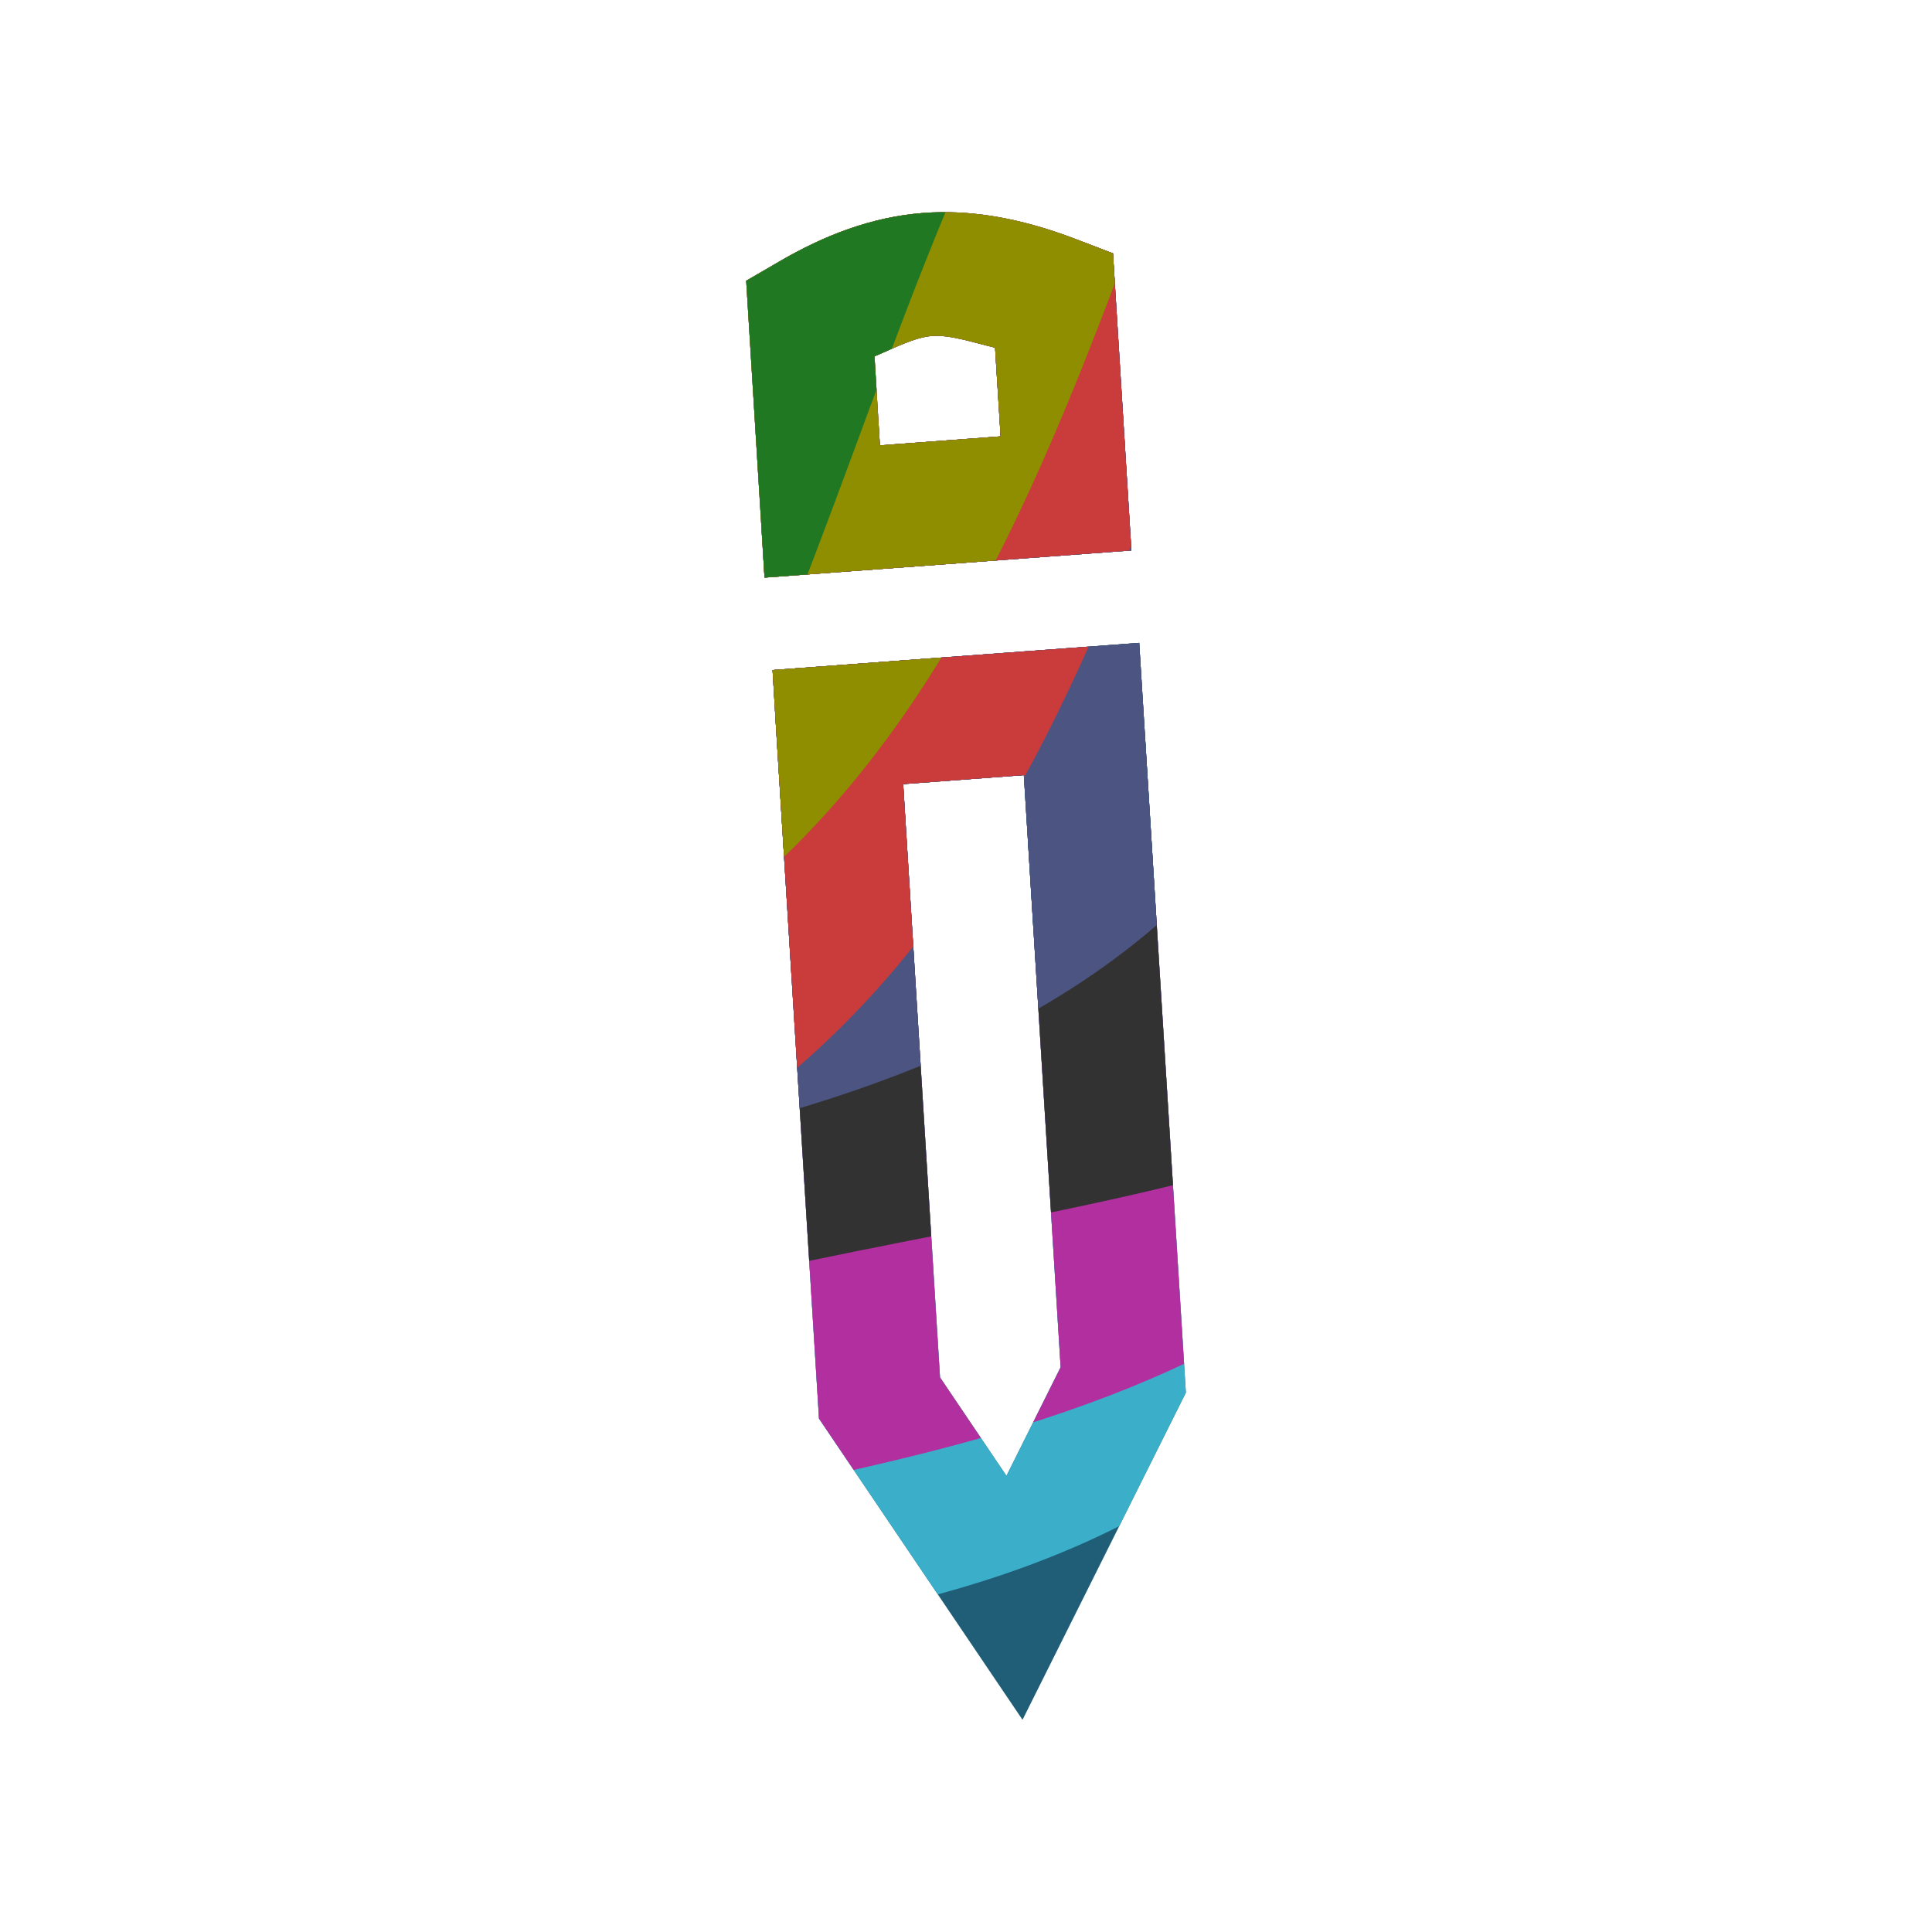 <?xml version="1.0" encoding="UTF-8" standalone="no"?>
<svg
   xmlns:dc="http://purl.org/dc/elements/1.1/"
   xmlns:cc="http://creativecommons.org/ns#"
   xmlns:rdf="http://www.w3.org/1999/02/22-rdf-syntax-ns#"
   xmlns:svg="http://www.w3.org/2000/svg"
   xmlns="http://www.w3.org/2000/svg"
   xmlns:xlink="http://www.w3.org/1999/xlink"
   xmlns:sodipodi="http://sodipodi.sourceforge.net/DTD/sodipodi-0.dtd"
   xmlns:inkscape="http://www.inkscape.org/namespaces/inkscape"
   width="100"
   height="100"
   viewBox="0 0 26.458 26.458"
   version="1.1"
   id="svg8"
   sodipodi:docname="isketch2 - color.svg"
   inkscape:version="1.0 (4035a4fb49, 2020-05-01)">
  <defs
     id="defs2">
    <linearGradient
       id="linearGradient937"
       inkscape:collect="always">
      <stop
         id="stop933"
         offset="0"
         style="stop-color:#080827;stop-opacity:1" />
      <stop
         id="stop935"
         offset="1"
         style="stop-color:#553475;stop-opacity:0" />
    </linearGradient>
    <linearGradient
       inkscape:collect="always"
       xlink:href="#linearGradient937"
       id="linearGradient931"
       x1="9.778"
       y1="22.24"
       x2="21.821"
       y2="7.09"
       gradientUnits="userSpaceOnUse"
       gradientTransform="matrix(0.887,0,0.036,0.994,1.602,0.409)" />
    <filter
       inkscape:collect="always"
       style="color-interpolation-filters:sRGB"
       id="filter953"
       x="-0.001"
       width="1.002"
       y="-0.001"
       height="1.002">
      <feGaussianBlur
         inkscape:collect="always"
         stdDeviation="0.036"
         id="feGaussianBlur955" />
    </filter>
    <clipPath
       id="clipPath848"
       clipPathUnits="userSpaceOnUse">
      <path
         sodipodi:nodetypes="ssccccccssccccsccccccccccccc"
         id="path850"
         style="color:#000000;font-style:normal;font-variant:normal;font-weight:normal;font-stretch:normal;font-size:medium;line-height:normal;font-family:sans-serif;font-variant-ligatures:normal;font-variant-position:normal;font-variant-caps:normal;font-variant-numeric:normal;font-variant-alternates:normal;font-variant-east-asian:normal;font-feature-settings:normal;font-variation-settings:normal;text-indent:0;text-align:start;text-decoration:none;text-decoration-line:none;text-decoration-style:solid;text-decoration-color:#000000;letter-spacing:normal;word-spacing:normal;text-transform:none;writing-mode:lr-tb;direction:ltr;text-orientation:mixed;dominant-baseline:auto;baseline-shift:baseline;text-anchor:start;white-space:normal;shape-padding:0;shape-margin:0;inline-size:0;clip-rule:nonzero;display:inline;overflow:visible;visibility:visible;opacity:1;isolation:auto;mix-blend-mode:normal;color-interpolation:sRGB;color-interpolation-filters:linearRGB;solid-color:#000000;solid-opacity:1;vector-effect:none;fill:#000000;fill-opacity:1;fill-rule:nonzero;stroke:none;stroke-width:1.69;stroke-linecap:butt;stroke-linejoin:miter;stroke-miterlimit:4;stroke-dasharray:none;stroke-dashoffset:88.76;stroke-opacity:1;paint-order:fill markers stroke;color-rendering:auto;image-rendering:auto;shape-rendering:auto;text-rendering:auto;enable-background:accumulate;stop-color:#000000;stop-opacity:1"
         d="M 6.861,2.008 C 6.775,2.009 6.689,2.013 6.604,2.02 5.919,2.074 5.273,2.318 4.643,2.686 L 4.194,2.947 4.445,7.012 9.469,6.64 9.217,2.572 8.709,2.377 C 8.074,2.134 7.463,2.001 6.861,2.008 Z M 6.738,3.703 c 0.242,-0.019 0.565,0.089 0.864,0.16 L 7.678,5.078 6.025,5.201 5.951,3.982 C 6.217,3.871 6.496,3.722 6.738,3.703 Z M 9.576,7.906 4.555,8.278 4.605,9.111 5.191,18.529 7.978,22.654 10.215,18.174 Z M 7.996,9.717 8.5,17.826 7.758,19.313 6.848,17.965 6.344,9.84 Z" />
    </clipPath>
  </defs>
  <sodipodi:namedview
     id="base"
     pagecolor="#ffffff"
     bordercolor="#666666"
     borderopacity="1.0"
     inkscape:pageopacity="0.0"
     inkscape:pageshadow="2"
     inkscape:zoom="3.5617681"
     inkscape:cx="72.179096"
     inkscape:cy="51.350143"
     inkscape:document-units="mm"
     inkscape:current-layer="svg8"
     inkscape:document-rotation="0"
     showgrid="false"
     units="px"
     inkscape:window-width="1920"
     inkscape:window-height="1027"
     inkscape:window-x="-8"
     inkscape:window-y="-8"
     inkscape:window-maximized="1"
     showguides="false" />
  <g
     transform="translate(6.025,0.898)"
     clip-path="url(#clipPath848)"
     id="g969"
     style="filter:url(#filter953)">
    <path
       id="rect14"
       style="display:inline;fill:#205e78;fill-opacity:1;fill-rule:evenodd;stroke-width:0.848;stroke-dashoffset:88.76;paint-order:fill markers stroke"
       d="M -23.864,39.271 26.263,-5.738 c 0,0 6.917,3.575 6.377,6.502 C 31.867,4.955 23.92,3.555 20.73,6.521 15.229,11.636 15.542,21.048 9.769,25.881 c -5.018,4.2 -13.545,2.749 -18.698,6.798 -4.158,3.267 -3.202,12.594 -8.557,13.095 -3.092,0.289 -6.377,-6.502 -6.377,-6.502 z"
       sodipodi:nodetypes="ccaaaaac" />
    <path
       sodipodi:nodetypes="ccaaaaac"
       d="m -24.304,29.372 54.264,-39.924 c 0,0 6.537,4.231 5.715,7.092 -1.177,4.096 -8.95,1.93 -12.413,4.572 -5.972,4.556 -6.575,13.954 -12.791,18.202 -5.403,3.693 -13.748,1.419 -19.27,4.948 -4.456,2.848 -4.411,12.223 -9.789,12.201 -3.105,-0.013 -5.715,-7.092 -5.715,-7.092 z"
       style="fill:#3baeca;fill-opacity:1;fill-rule:evenodd;stroke-width:0.848;stroke-dashoffset:88.76;paint-order:fill markers stroke"
       id="rect14-5-3-5-1-6-5-2" />
    <path
       sodipodi:nodetypes="ccaaaaac"
       d="M -21.042,29.656 29.085,-15.353 c 0,0 6.917,3.575 6.377,6.502 -0.773,4.191 -8.72,2.791 -11.91,5.757 -5.501,5.115 -5.188,14.527 -10.961,19.36 -5.018,4.2 -13.545,2.749 -18.698,6.798 -4.158,3.267 -3.202,12.594 -8.557,13.095 -3.092,0.289 -6.377,-6.502 -6.377,-6.502 z"
       style="fill:#b12f9e;fill-opacity:1;fill-rule:evenodd;stroke-width:0.848;stroke-dashoffset:88.76;paint-order:fill markers stroke"
       id="rect14-5-3-5-1-6" />
    <path
       id="rect14-5-3-5-1"
       style="fill:#323232;fill-opacity:1;fill-rule:evenodd;stroke-width:0.848;stroke-dashoffset:88.76;paint-order:fill markers stroke"
       d="m -17.368,25.921 50.126,-45.009 c 0,0 6.917,3.575 6.377,6.502 -0.773,4.191 -8.72,2.791 -11.91,5.757 -5.501,5.115 -5.188,14.527 -10.961,19.36 -5.018,4.2 -13.545,2.749 -18.698,6.798 -4.158,3.267 -3.202,12.594 -8.557,13.095 -3.092,0.289 -6.377,-6.502 -6.377,-6.502 z"
       sodipodi:nodetypes="ccaaaaac" />
    <path
       sodipodi:nodetypes="ccaaaaac"
       d="m -18.626,22.286 50.126,-45.009 c 0,0 6.917,3.575 6.377,6.502 -0.773,4.191 -8.72,2.791 -11.91,5.757 C 20.466,-5.349 20.78,4.064 15.006,8.896 9.988,13.096 1.461,11.645 -3.691,15.694 c -4.158,3.267 -3.202,12.594 -8.557,13.095 -3.092,0.289 -6.377,-6.502 -6.377,-6.502 z"
       style="fill:#206978;fill-opacity:1;fill-rule:evenodd;stroke-width:0.848;stroke-dashoffset:88.76;paint-order:fill markers stroke"
       id="rect14-5-3-5" />
    <path
       sodipodi:nodetypes="ccaaaaac"
       d="m -23.934,25.26 50.126,-45.009 c 0,0 6.917,3.575 6.377,6.502 -0.773,4.191 -8.72,2.791 -11.91,5.757 C 15.159,-2.375 15.472,7.038 9.699,11.87 4.68,16.07 -3.847,14.619 -8.999,18.668 c -4.158,3.267 -3.202,12.594 -8.557,13.095 -3.092,0.289 -6.377,-6.502 -6.377,-6.502 z"
       style="fill:#4c5482;fill-opacity:1;fill-rule:evenodd;stroke-width:0.848;stroke-dashoffset:88.76;paint-order:fill markers stroke"
       id="rect14-5-3-5-1-6-5-6" />
    <path
       id="rect14-5-3-5-1-6-5"
       style="fill:#ca3b3b;fill-opacity:1;fill-rule:evenodd;stroke-width:0.848;stroke-dashoffset:88.76;paint-order:fill markers stroke"
       d="m -28.863,27.219 50.126,-45.009 c 0,0 6.917,3.575 6.377,6.502 -0.773,4.191 -8.72,2.791 -11.91,5.757 -5.501,5.115 -5.188,14.527 -10.961,19.36 -5.018,4.2 -13.545,2.749 -18.698,6.798 -4.158,3.267 -3.202,12.594 -8.557,13.095 -3.092,0.289 -6.377,-6.502 -6.377,-6.502 z"
       sodipodi:nodetypes="ccaaaaac" />
    <path
       sodipodi:nodetypes="ccaaaaac"
       d="m -29.538,24.783 50.126,-45.009 c 0,0 6.917,3.575 6.377,6.502 -0.773,4.191 -8.72,2.791 -11.91,5.757 C 9.555,-2.852 9.868,6.561 4.095,11.393 c -5.018,4.2 -13.545,2.749 -18.698,6.798 -4.158,3.267 -3.202,12.594 -8.557,13.095 -3.092,0.289 -6.377,-6.502 -6.377,-6.502 z"
       style="fill:#8e8e00;fill-opacity:1;fill-rule:evenodd;stroke-width:0.848;stroke-dashoffset:88.76;paint-order:fill markers stroke"
       id="rect14-5" />
    <path
       id="rect14-5-3"
       style="fill:#207823;fill-opacity:1;fill-rule:evenodd;stroke-width:0.848;stroke-dashoffset:88.76;paint-order:fill markers stroke"
       d="m -33.586,28.346 50.126,-45.009 c 0,0 6.917,3.575 6.377,6.502 -0.773,4.191 -8.72,2.791 -11.91,5.757 C 5.507,0.711 5.82,10.123 0.046,14.956 -4.972,19.156 -13.499,17.704 -18.651,21.753 c -4.158,3.267 -3.202,12.594 -8.557,13.095 -3.092,0.289 -6.377,-6.502 -6.377,-6.502 z"
       sodipodi:nodetypes="ccaaaaac" />
  </g>
</svg>
